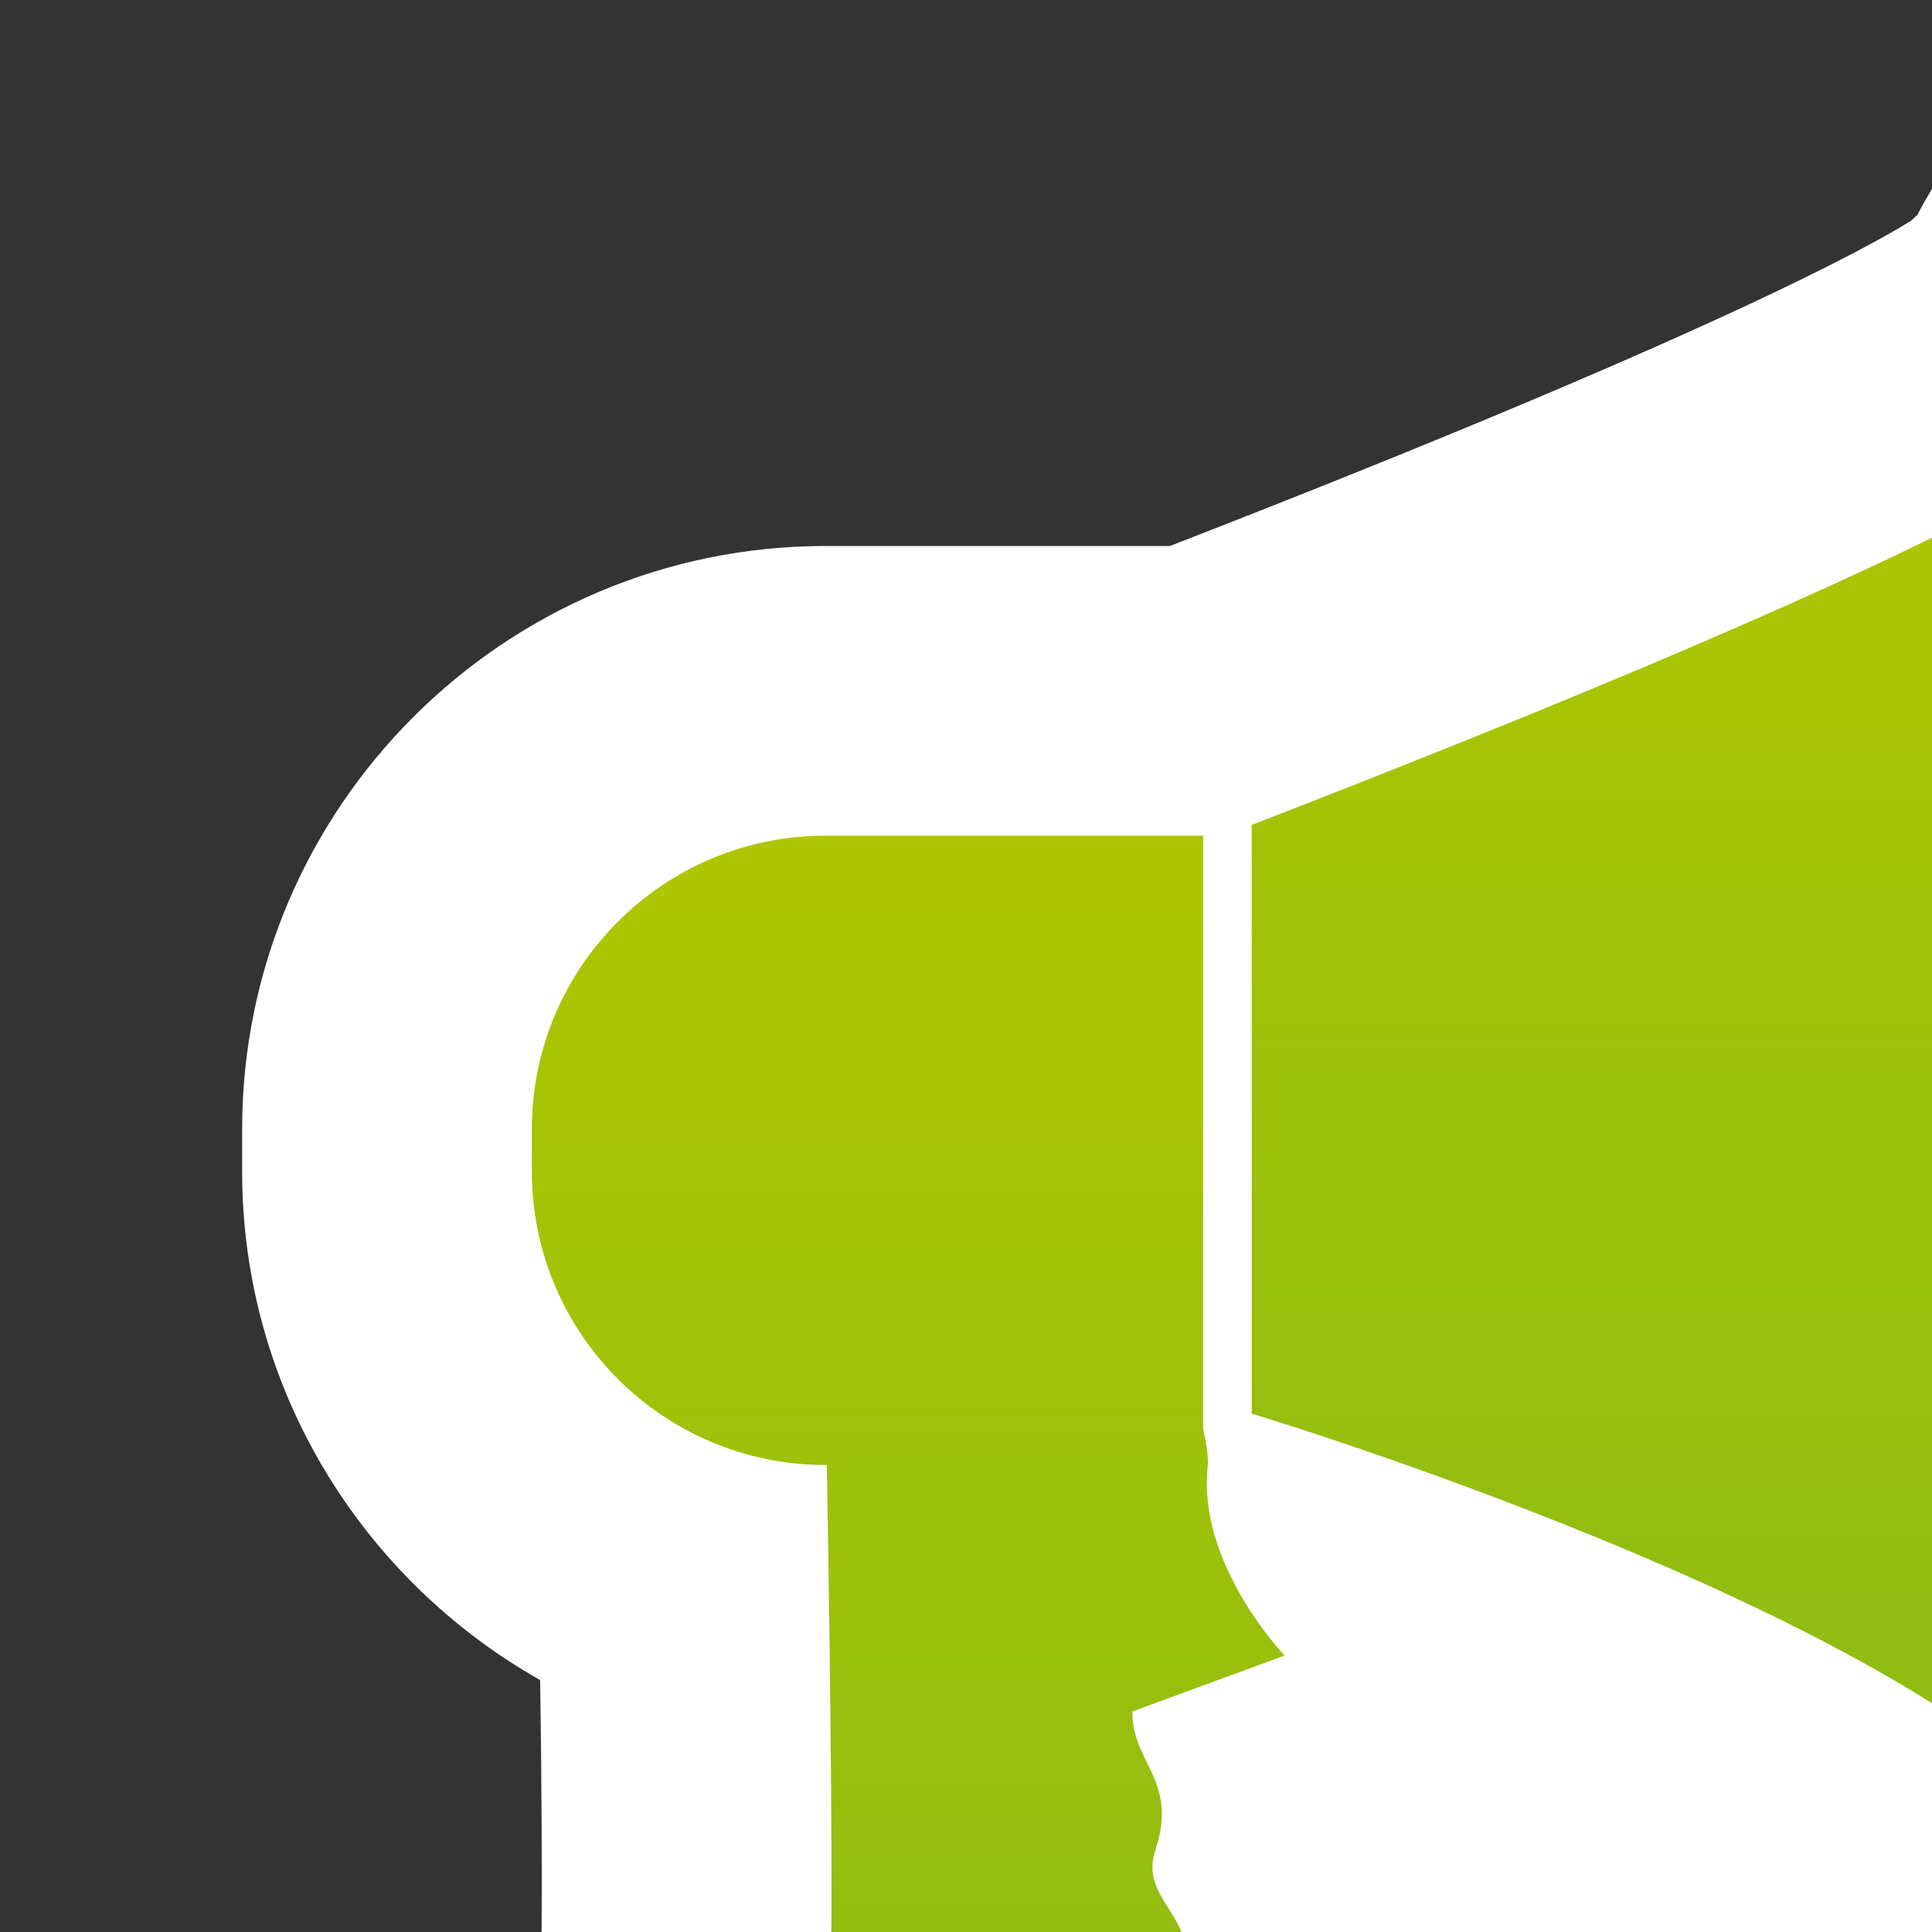<?xml version="1.0" encoding="UTF-8" standalone="no"?>
<svg
   xmlns="http://www.w3.org/2000/svg"
   xmlns:oryx="http://www.b3mn.org/oryx"
   width="40"
   height="40"
   version="1.0">
  <rect width="100%" height="100%" fill="#333333" stroke="none"/>
  <defs></defs>
  <oryx:magnets>

	<oryx:magnet oryx:cx="30" oryx:cy="25" oryx:default="yes" />
  </oryx:magnets>

  <oryx:docker oryx:cx="30" oryx:cy="25" />
  <g pointer-events="fill">
<g
   id="Capa_2_1_"
   display="none">
	<g
   display="inline"
   id="g4">
		<g
   id="g6">
			<g
   id="g8">
				
					<radialGradient
   id="XMLID_3_"
   cx="3871.406"
   cy="-4526.898"
   r="96.386"
   gradientTransform="matrix(0.223 0 0 -0.281 -832.62 -1245.353)"
   gradientUnits="userSpaceOnUse">
					<stop
   offset="0"
   style="stop-color:#CCE7F4"
   id="stop11" />
					<stop
   offset="0.969"
   style="stop-color:#CCE7F4"
   id="stop13" />
				</radialGradient>
				<rect
   id="XMLID_1_"
   x="-1.981"
   y="-1.782"
   fill="url(#XMLID_3_)"
   width="65.37"
   height="58.784" />
			</g>
		</g>
	</g>
</g>

<g
   id="g30">
	<g
   id="g32">
		<g
   id="g34">
			<g
   id="g36">
				<linearGradient
   id="SVGID_1_"
   gradientUnits="userSpaceOnUse"
   x1="30.123"
   y1="55.4"
   x2="30.123"
   y2="26.313">
					<stop
   offset="0"
   style="stop-color:#868686"
   id="stop39" />
					<stop
   offset="0.454"
   style="stop-color:#868686;stop-opacity:0"
   id="stop41" />
				</linearGradient>
				<path
   fill="url(#SVGID_1_)"
   d="M60.122,30.578v16.105c0,2.352-4.409,4.266-9.821,4.266c-0.427,0-0.848-0.012-1.261-0.035      c-2.027,2.762-3.022,4.486-3.022,4.486H14.956c0,0-1.875-1.787-3.18-2.832c0-0.255-0.971-0.308-1.427-0.508      c-2.904-1.277-2.868-2.88-2.832-4.572l0.012-0.373c0.012-0.701,0-1.749-0.036-2.74c-4.396-1.079-7.371-3.123-7.371-5.463V38.46      c0-3.456,6.476-6.269,14.433-6.269h8.518c13.406-2.262,17.372-3.232,18.34-3.497c0.048-0.021,0.096-0.041,0.144-0.058      c1.636-1.38,4.946-2.324,8.745-2.324C55.713,26.312,60.122,28.227,60.122,30.578z"
   id="path43" />
			</g>
		</g>
		<g
   id="g45">
			<g
   id="g47">
				<linearGradient
   id="SVGID_2_"
   gradientUnits="userSpaceOnUse"
   x1="30.123"
   y1="56.029"
   x2="30.123"
   y2="-0.027">
					<stop
   offset="0"
   style="stop-color:#D9D7D0"
   id="stop50" />
					<stop
   offset="0.043"
   style="stop-color:#E6E5E0"
   id="stop52" />
					<stop
   offset="0.118"
   style="stop-color:#F8F8F7"
   id="stop54" />
					<stop
   offset="0.165"
   style="stop-color:#FFFFFF"
   id="stop56" />
				</linearGradient>
				<path
   fill="url(#SVGID_2_)"
   d="M55.232,8.193v31.04c0,4.53-3.69,8.22-8.221,8.22c-0.357,0-0.709-0.023-1.055-0.068      c-0.001,5.229,0.061,8.645,0.061,8.645H14.956c0,0-0.189-2.275-0.189-5.455c0-0.492-0.812-0.595-1.194-0.98      c-2.431-2.461-2.4-5.551-2.37-8.811l0.01-0.72c0.01-1.351,0-3.37-0.03-5.28c-3.68-2.08-6.17-6.021-6.17-10.53v-0.87      c0-6.66,5.42-12.08,12.08-12.08h7.13c11.221-4.359,14.54-6.229,15.351-6.739c0.04-0.04,0.08-0.08,0.12-0.11      c1.369-2.66,4.14-4.48,7.319-4.48C51.542-0.027,55.232,3.663,55.232,8.193z"
   id="path58" />
			</g>
		</g>
		<g
   id="g60">
			<g
   id="g62">
				<linearGradient
   id="SVGID_3_"
   gradientUnits="userSpaceOnUse"
   x1="18.804"
   y1="16.16"
   x2="18.804"
   y2="48.112">
					<stop
   offset="0"
   style="stop-color:#AFC700"
   id="stop65" />
					<stop
   offset="1"
   style="stop-color:#89BA17"
   id="stop67" />
				</linearGradient>
				<path
   fill="url(#SVGID_3_)"
   d="M24.91,18.054v-0.753h-7.817c-3.358,0-6.082,2.723-6.082,6.081v0.868      c0,3.359,2.724,6.082,6.082,6.082h0.026c0.042,2.45,0.114,7.248,0.093,9.779c-0.047,5.547-0.303,6.111,4.898,5.785      c4.335-0.271,4.106-1.103,4.083-1.607c-0.057-1.189-2.222-1.667-1.738-3.051c0.542-1.55-0.902-1.821-0.535-2.934      c0.436-1.314-0.318-1.723-0.453-2.581c-0.018-0.112-0.02-0.2-0.023-0.289l3.153-1.158c0,0-1.81-1.882-1.593-3.909      c0.029-0.282-0.094-0.787-0.094-0.787 M24.91,27.757v-7.809"
   id="path69" />
				<linearGradient
   id="SVGID_4_"
   gradientUnits="userSpaceOnUse"
   x1="47.013"
   y1="4.558"
   x2="47.013"
   y2="44.102">
					<stop
   offset="0"
   style="stop-color:#AFC700"
   id="stop72" />
					<stop
   offset="1"
   style="stop-color:#89BA17"
   id="stop74" />
				</linearGradient>
				<path
   fill="url(#SVGID_4_)"
   d="M49.235,39.229c0,1.228-0.995,2.223-2.223,2.223l0,0c-1.228,0-2.223-0.995-2.223-2.223V8.192      c0-1.228,0.995-2.223,2.223-2.223l0,0c1.228,0,2.223,0.995,2.223,2.223V39.229z"
   id="path76" />
			</g>
			<linearGradient
   id="SVGID_5_"
   gradientUnits="userSpaceOnUse"
   x1="34.852"
   y1="7.638"
   x2="34.852"
   y2="41.005">
				<stop
   offset="0"
   style="stop-color:#AFC700"
   id="stop79" />
				<stop
   offset="1"
   style="stop-color:#89BA17"
   id="stop81" />
			</linearGradient>
			<path
   fill="url(#SVGID_5_)"
   d="M25.915,17.079v12.188c0,0,15.375,4.625,17.875,9.501c0-7.688,0-29.938,0-29.938     S43.353,10.329,25.915,17.079z"
   id="path83" />
		</g>
	</g>
</g>
</g>
</svg>